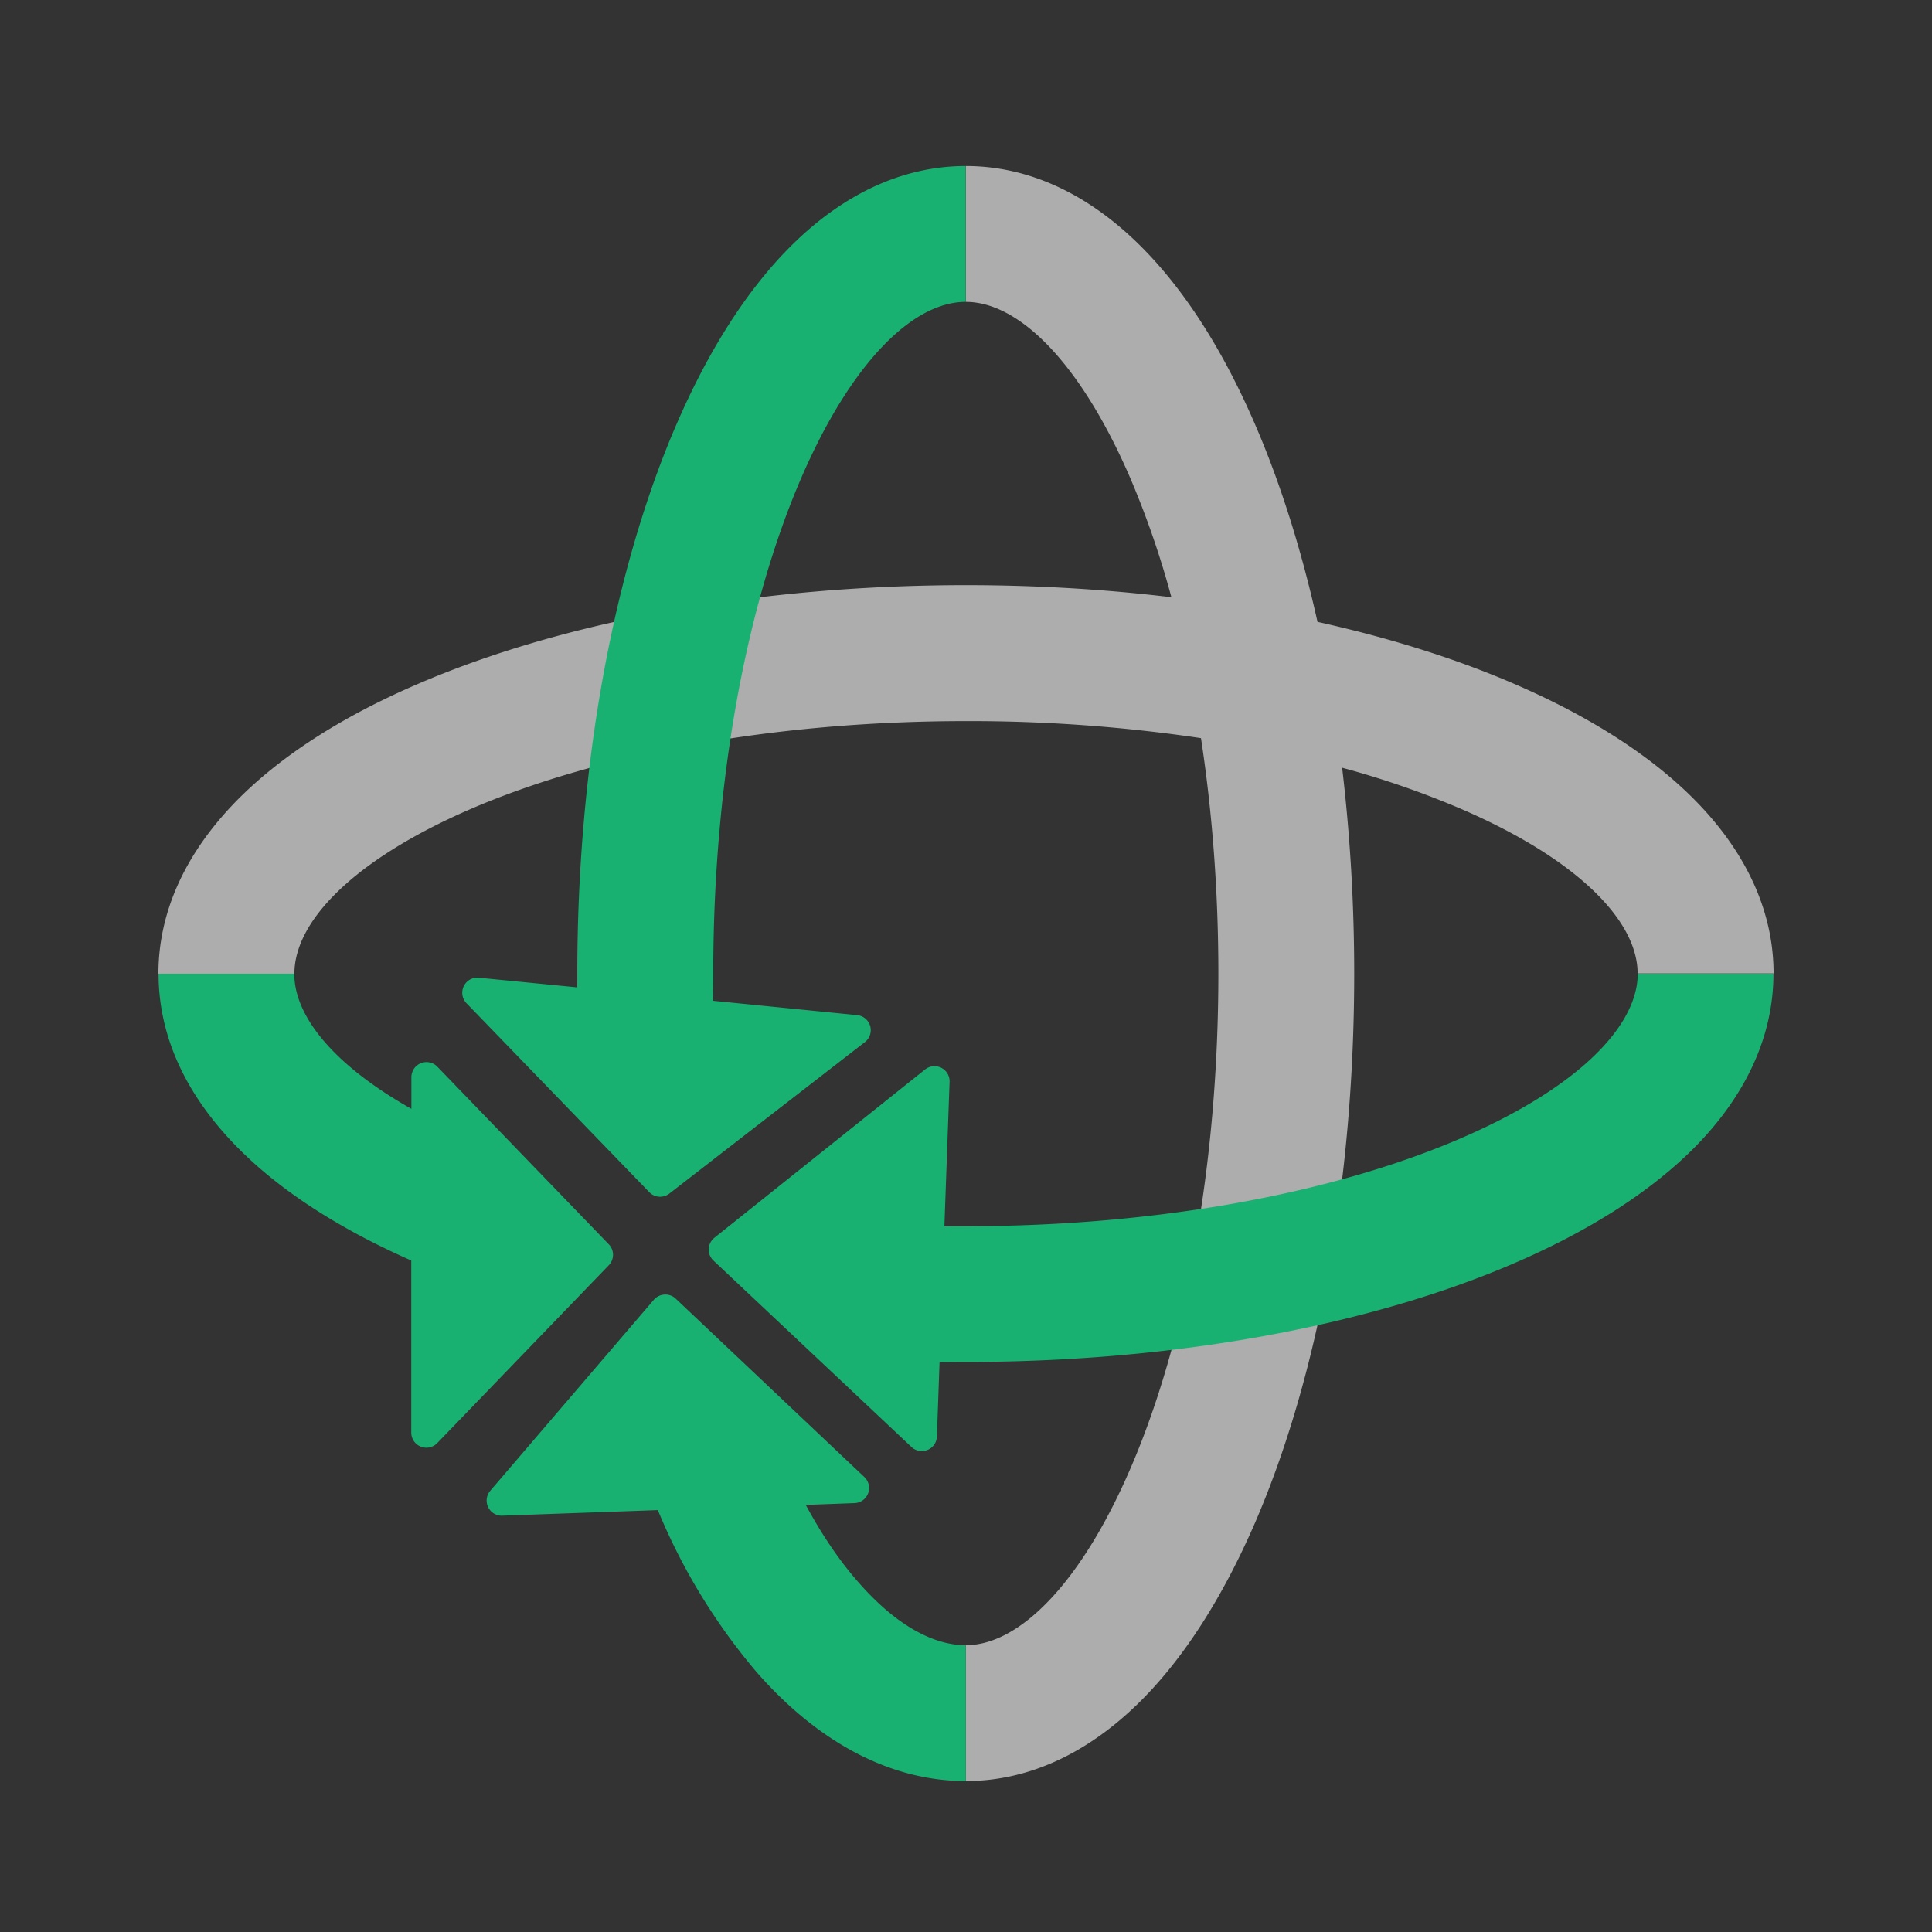 <?xml version="1.0" standalone="no"?><!DOCTYPE svg PUBLIC "-//W3C//DTD SVG 1.1//EN" "http://www.w3.org/Graphics/SVG/1.1/DTD/svg11.dtd"><svg t="1724643962598" class="icon" viewBox="0 0 1024 1024" version="1.1" xmlns="http://www.w3.org/2000/svg" p-id="2084" xmlns:xlink="http://www.w3.org/1999/xlink" width="200" height="200"><rect x="0" y="0" width="1024" height="1024" fill="#333333" stroke="none"/><path d="M511.872 88c33.216 0 64.256 14.656 91.264 41.024 23.872 23.296 44.672 55.744 61.888 95.488 13.568 31.296 24.704 66.688 33.28 105.088 38.4 8.512 73.856 19.648 105.216 33.28 39.68 17.216 72.128 38.016 95.424 61.824 26.432 27.072 41.088 58.112 41.088 91.264h-72.064c0-27.904-31.744-60.48-93.12-87.04a475.904 475.904 0 0 0-63.488-22.016c4.16 35.136 6.4 71.68 6.4 109.12 0 110.08-19.008 213.632-52.736 291.456-17.28 39.68-38.016 72.192-61.888 95.488C576.128 929.344 545.088 944 511.872 944v-72c27.904 0 60.48-31.808 87.04-93.12 29.632-68.224 46.848-162.176 46.848-262.848 0-43.392-3.2-85.44-9.216-124.8A832.96 832.96 0 0 0 512 382.208c-100.736 0-194.624 17.216-262.848 46.72-61.376 26.624-93.12 59.2-93.12 87.168H83.968c0-33.28 14.72-64.256 41.088-91.328 23.296-23.808 55.68-44.608 95.424-61.824 77.888-33.792 181.44-52.8 291.52-52.8 37.312 0 73.856 2.176 108.864 6.4a475.712 475.712 0 0 0-21.888-63.36C572.352 191.68 539.776 160 511.872 160V88z" fill="#FFFFFF" fill-opacity=".6" p-id="2085"></path><path d="M346.816 688.64a8 8 0 0 1 11.264-0.384l100.032 94.592a8 8 0 0 1-5.184 13.824l-25.856 0.96c8.64 16 18.048 29.888 28.16 41.28 19.52 22.272 39.296 33.088 56.64 33.088v72c-40.32 0-78.592-20.928-110.72-57.6a322.048 322.048 0 0 1-52.48-86.016l-82.432 2.944a8 8 0 0 1-6.4-13.184l86.72-101.248a8 8 0 0 1 0.256-0.32z m593.152-172.608c0 33.152-14.592 64.192-40.96 91.264-23.36 23.808-55.808 44.608-95.488 61.824-77.056 33.408-179.392 52.352-288.192 52.736h-7.808l-4.48 0.064h-2.048l-3.008 0.064-1.408 39.36a8 8 0 0 1-1.92 4.992l-0.256 0.256a8 8 0 0 1-11.328 0.32l-104.96-98.816a8 8 0 0 1 0.512-12.032l111.68-89.216a8 8 0 0 1 12.992 6.528l-2.752 76.608 4.224-0.064H512c100.736 0 194.624-17.28 262.848-46.848 61.376-26.56 93.184-59.136 93.184-87.04h71.936z m-784 0c0 23.04 21.568 48.832 62.08 71.68V570.88a8 8 0 0 1 13.696-5.568l90.944 94.208a8 8 0 0 1 0 11.072l-90.88 94.208a8 8 0 0 1-13.824-5.568v-91.136c-32.64-14.4-60.416-31.296-81.92-50.304-33.28-29.44-52.032-64-52.032-101.76h72zM511.808 88v72c-27.84 0-60.48 31.808-87.04 93.12-29.248 67.584-46.4 160.32-46.72 259.84v4.864l-0.064 3.456-0.128 9.152 76.48 7.616a8 8 0 0 1 4.096 14.272l-103.68 80.32a8 8 0 0 1-10.624-0.768l-96.96-100.224a8 8 0 0 1 6.528-13.44l52.224 5.12 0.064-3.264v-4.096c0-110.08 19.008-213.632 52.736-291.456 17.216-39.68 38.016-72.192 61.888-95.488C447.616 102.656 478.656 88 511.872 88z" fill="#19B172" p-id="2086"></path></svg>
